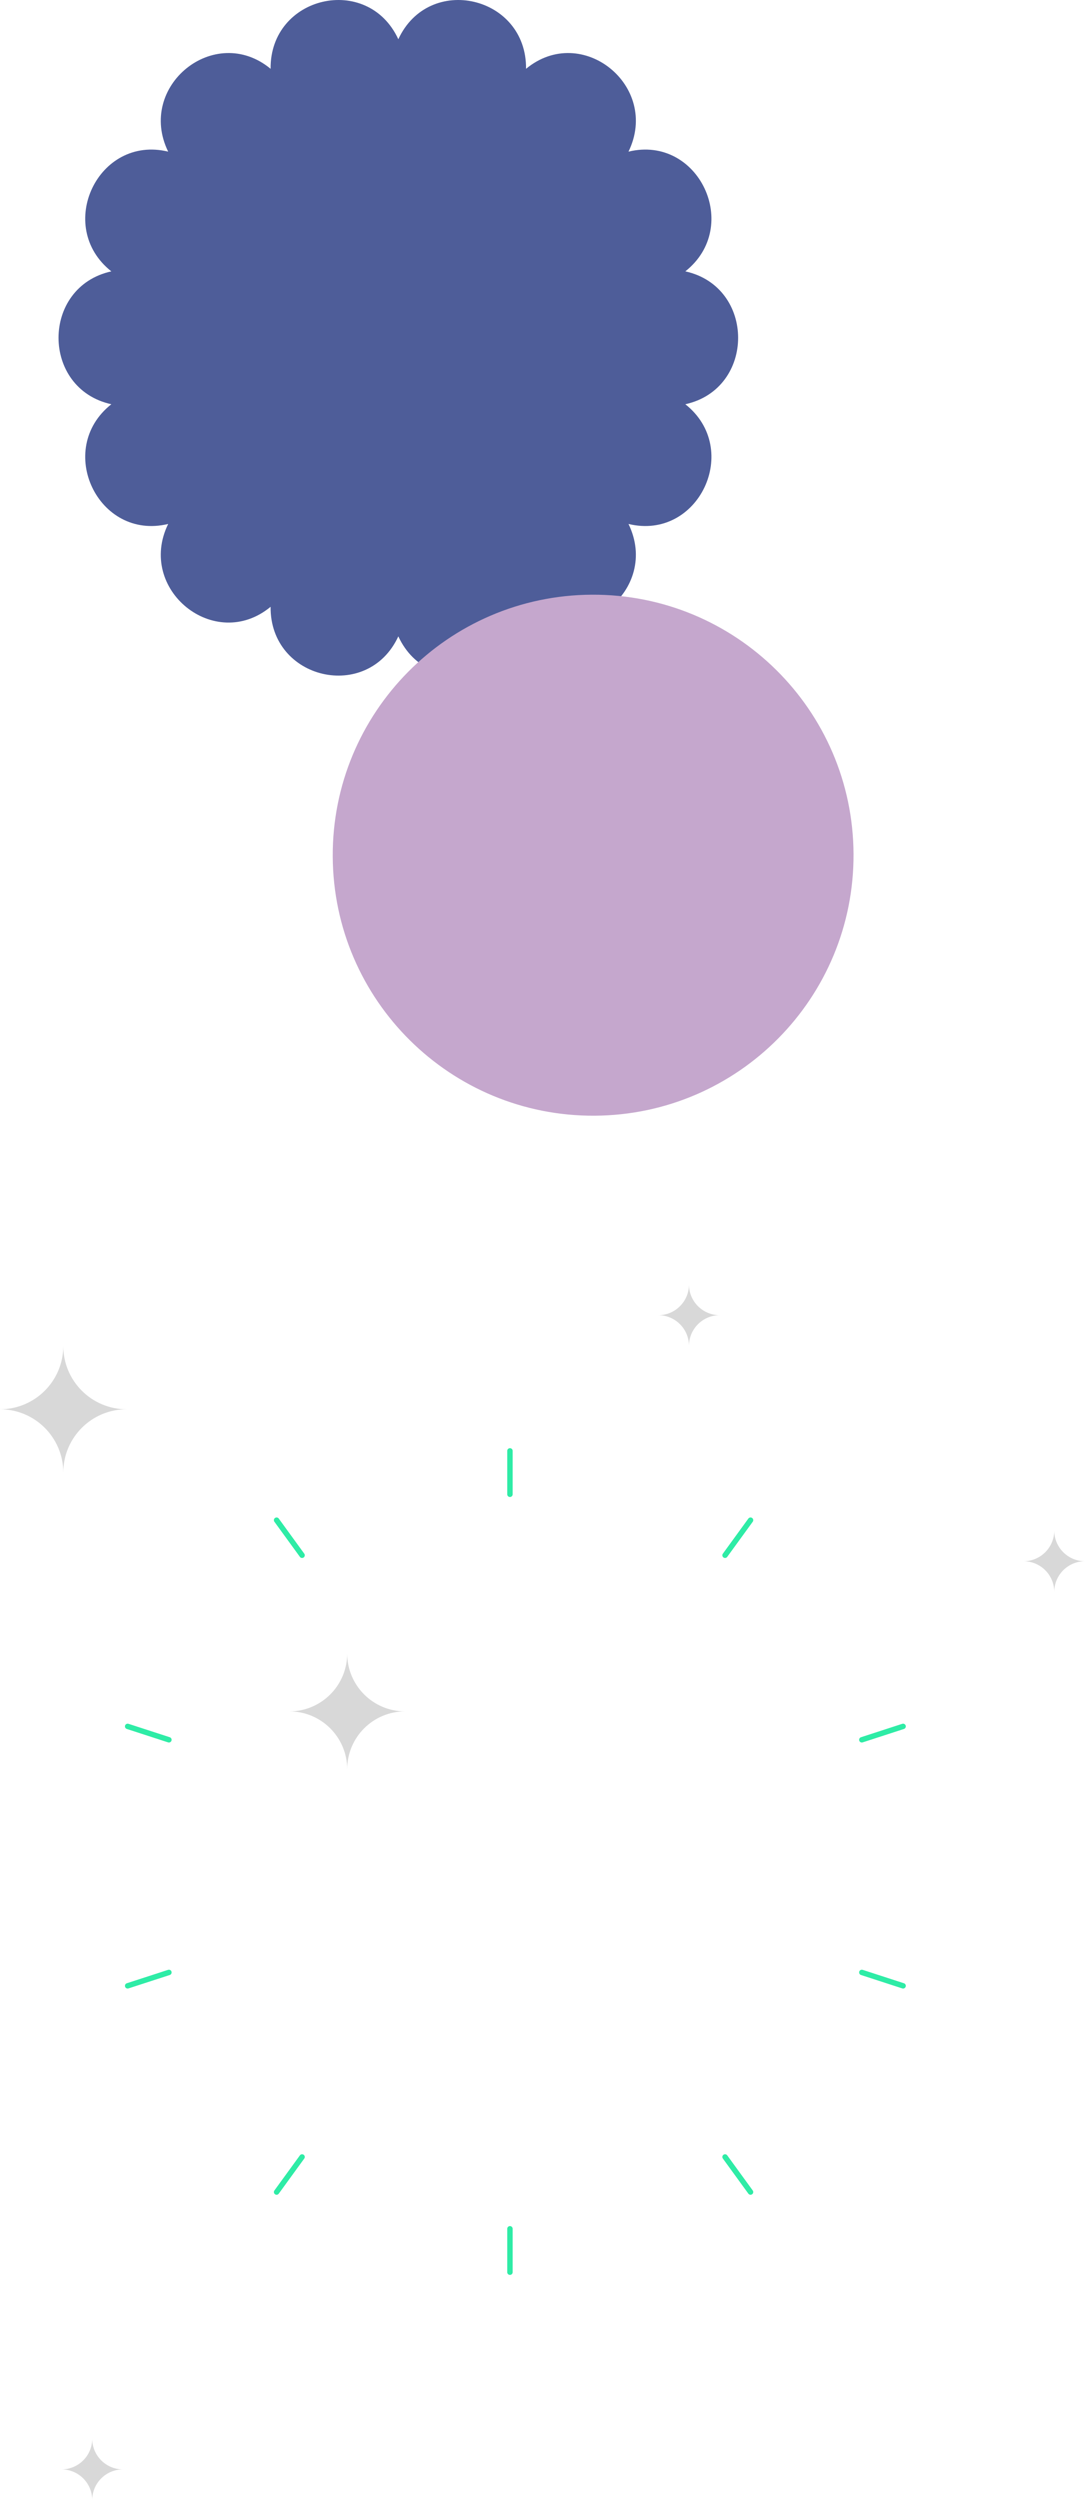 <?xml version="1.0" encoding="UTF-8"?>
<svg width="300px" height="691px" viewBox="0 0 300 691" version="1.1" xmlns="http://www.w3.org/2000/svg" xmlns:xlink="http://www.w3.org/1999/xlink">
    <title>0B8930FC-D851-4901-8EBD-E9486444A9CD</title>
    <g id="Page-1" stroke="none" stroke-width="1" fill="none" fill-rule="evenodd">
        <g id="Form" transform="translate(-359, -518)">
            <g id="Group-4" transform="translate(359, 518)">
                <g id="Group-10-Copy-2" transform="translate(16.182, 0)">
                    <path d="M93.955,10.846 L93.955,10.846 C102.407,-7.443 129.483,-1.18 129.269,19.018 L129.269,19.018 L129.269,19.018 C144.714,6.257 166.426,23.811 157.592,41.914 L157.592,41.914 C176.965,37.211 189.016,62.578 173.308,75.001 L173.308,75.001 C192.776,79.287 192.776,107.441 173.308,111.727 L173.308,111.727 C189.016,124.149 176.965,149.517 157.592,144.813 L157.592,144.813 C166.426,162.917 144.714,180.47 129.269,167.709 L129.269,167.709 L129.269,167.709 C129.483,187.907 102.407,194.171 93.955,175.882 L93.955,175.882 L93.955,175.882 C85.502,194.171 58.427,187.907 58.64,167.709 L58.64,167.709 L58.64,167.709 C43.196,180.47 21.483,162.917 30.317,144.813 L30.317,144.813 C10.944,149.517 -1.106,124.149 14.601,111.727 L14.601,111.727 L14.601,111.727 C-4.867,107.441 -4.867,79.287 14.601,75.001 L14.601,75.001 L14.601,75.001 C-1.106,62.578 10.944,37.211 30.317,41.914 L30.317,41.914 C21.483,23.811 43.196,6.257 58.64,19.018 L58.64,19.018 L58.64,19.018 C58.427,-1.18 85.502,-7.443 93.955,10.846 Z" id="Fill-38" fill="#4E5D99"></path>
                    <path d="M219.818,235.991 C220.024,275.755 187.954,308.156 148.19,308.364 C108.427,308.569 76.026,276.5 75.818,236.736 C75.613,196.972 107.682,164.571 147.446,164.364 C187.21,164.16 219.611,196.227 219.818,235.991" id="Fill-54" fill="#C5A7CD"></path>
                </g>
                <g id="starz" transform="translate(0, 355)">
                    <path d="M291.5,85 L291.5,85 C291.5,80.306 295.306,76.5 300,76.5 L300,76.5 C295.306,76.5 291.5,72.694 291.5,68 C291.5,68 291.5,68 291.5,68 L291.5,68 C291.5,72.694 287.694,76.5 283,76.5 L283,76.5 C287.694,76.5 291.5,80.306 291.5,85" id="Path" fill="#D8D8D8"></path>
                    <path d="M25.5,336 L25.5,336 C25.5,331.306 29.306,327.5 34,327.5 L34,327.5 C29.306,327.5 25.5,323.694 25.5,319 C25.5,319 25.5,319 25.5,319 L25.5,319 C25.5,323.694 21.694,327.5 17,327.5 L17,327.5 C21.694,327.5 25.5,331.306 25.5,336" id="Path" fill="#D8D8D8"></path>
                    <path d="M17.5,52 L17.5,52 C17.5,42.335 25.335,34.5 35,34.5 L35,34.5 C25.335,34.5 17.5,26.665 17.5,17 C17.5,17 17.5,17 17.5,17 L17.5,17 C17.5,26.665 9.665,34.5 0,34.5 L0,34.5 C9.665,34.5 17.5,42.335 17.5,52" id="Path-Copy" fill="#D8D8D8"></path>
                    <g id="hashtag-shine" transform="translate(35, 46)" stroke="#2EECA6" stroke-linecap="round" stroke-linejoin="round" stroke-width="1.5">
                        <line x1="214.705" y1="76.146" x2="203.295" y2="79.854" id="Path"></line>
                        <line x1="11.705" y1="144.147" x2="0.295" y2="147.853" id="Path"></line>
                        <line x1="106" y1="227" x2="106" y2="215" id="Path"></line>
                        <line x1="106" y1="0" x2="106" y2="12" id="Path"></line>
                        <line x1="172.523" y1="204.849" x2="165.477" y2="195.151" id="Path"></line>
                        <line x1="41.477" y1="19.151" x2="48.523" y2="28.849" id="Path"></line>
                        <line x1="0.295" y1="76.146" x2="11.705" y2="79.854" id="Path"></line>
                        <line x1="214.705" y1="147.854" x2="203.295" y2="144.146" id="Path"></line>
                        <line x1="172.523" y1="19.151" x2="165.477" y2="28.849" id="Path"></line>
                        <line x1="41.477" y1="204.849" x2="48.523" y2="195.151" id="Path"></line>
                    </g>
                    <path d="M190.5,17 L190.5,17 C190.5,12.306 194.306,8.5 199,8.5 L199,8.5 C194.306,8.5 190.5,4.694 190.5,0 C190.5,0 190.5,0 190.5,0 L190.5,0 C190.5,4.694 186.694,8.5 182,8.5 L182,8.5 C186.694,8.5 190.5,12.306 190.5,17" id="Path-Copy-2" fill="#D8D8D8"></path>
                    <path d="M96,134 L96,134 C96,125.163 103.163,118 112,118 L112,118 C103.163,118 96,110.837 96,102 C96,102 96,102 96,102 L96,102 C96,110.837 88.837,118 80,118 L80,118 C88.837,118 96,125.163 96,134" id="Path" fill="#D8D8D8"></path>
                </g>
            </g>
        </g>
    </g>
</svg>